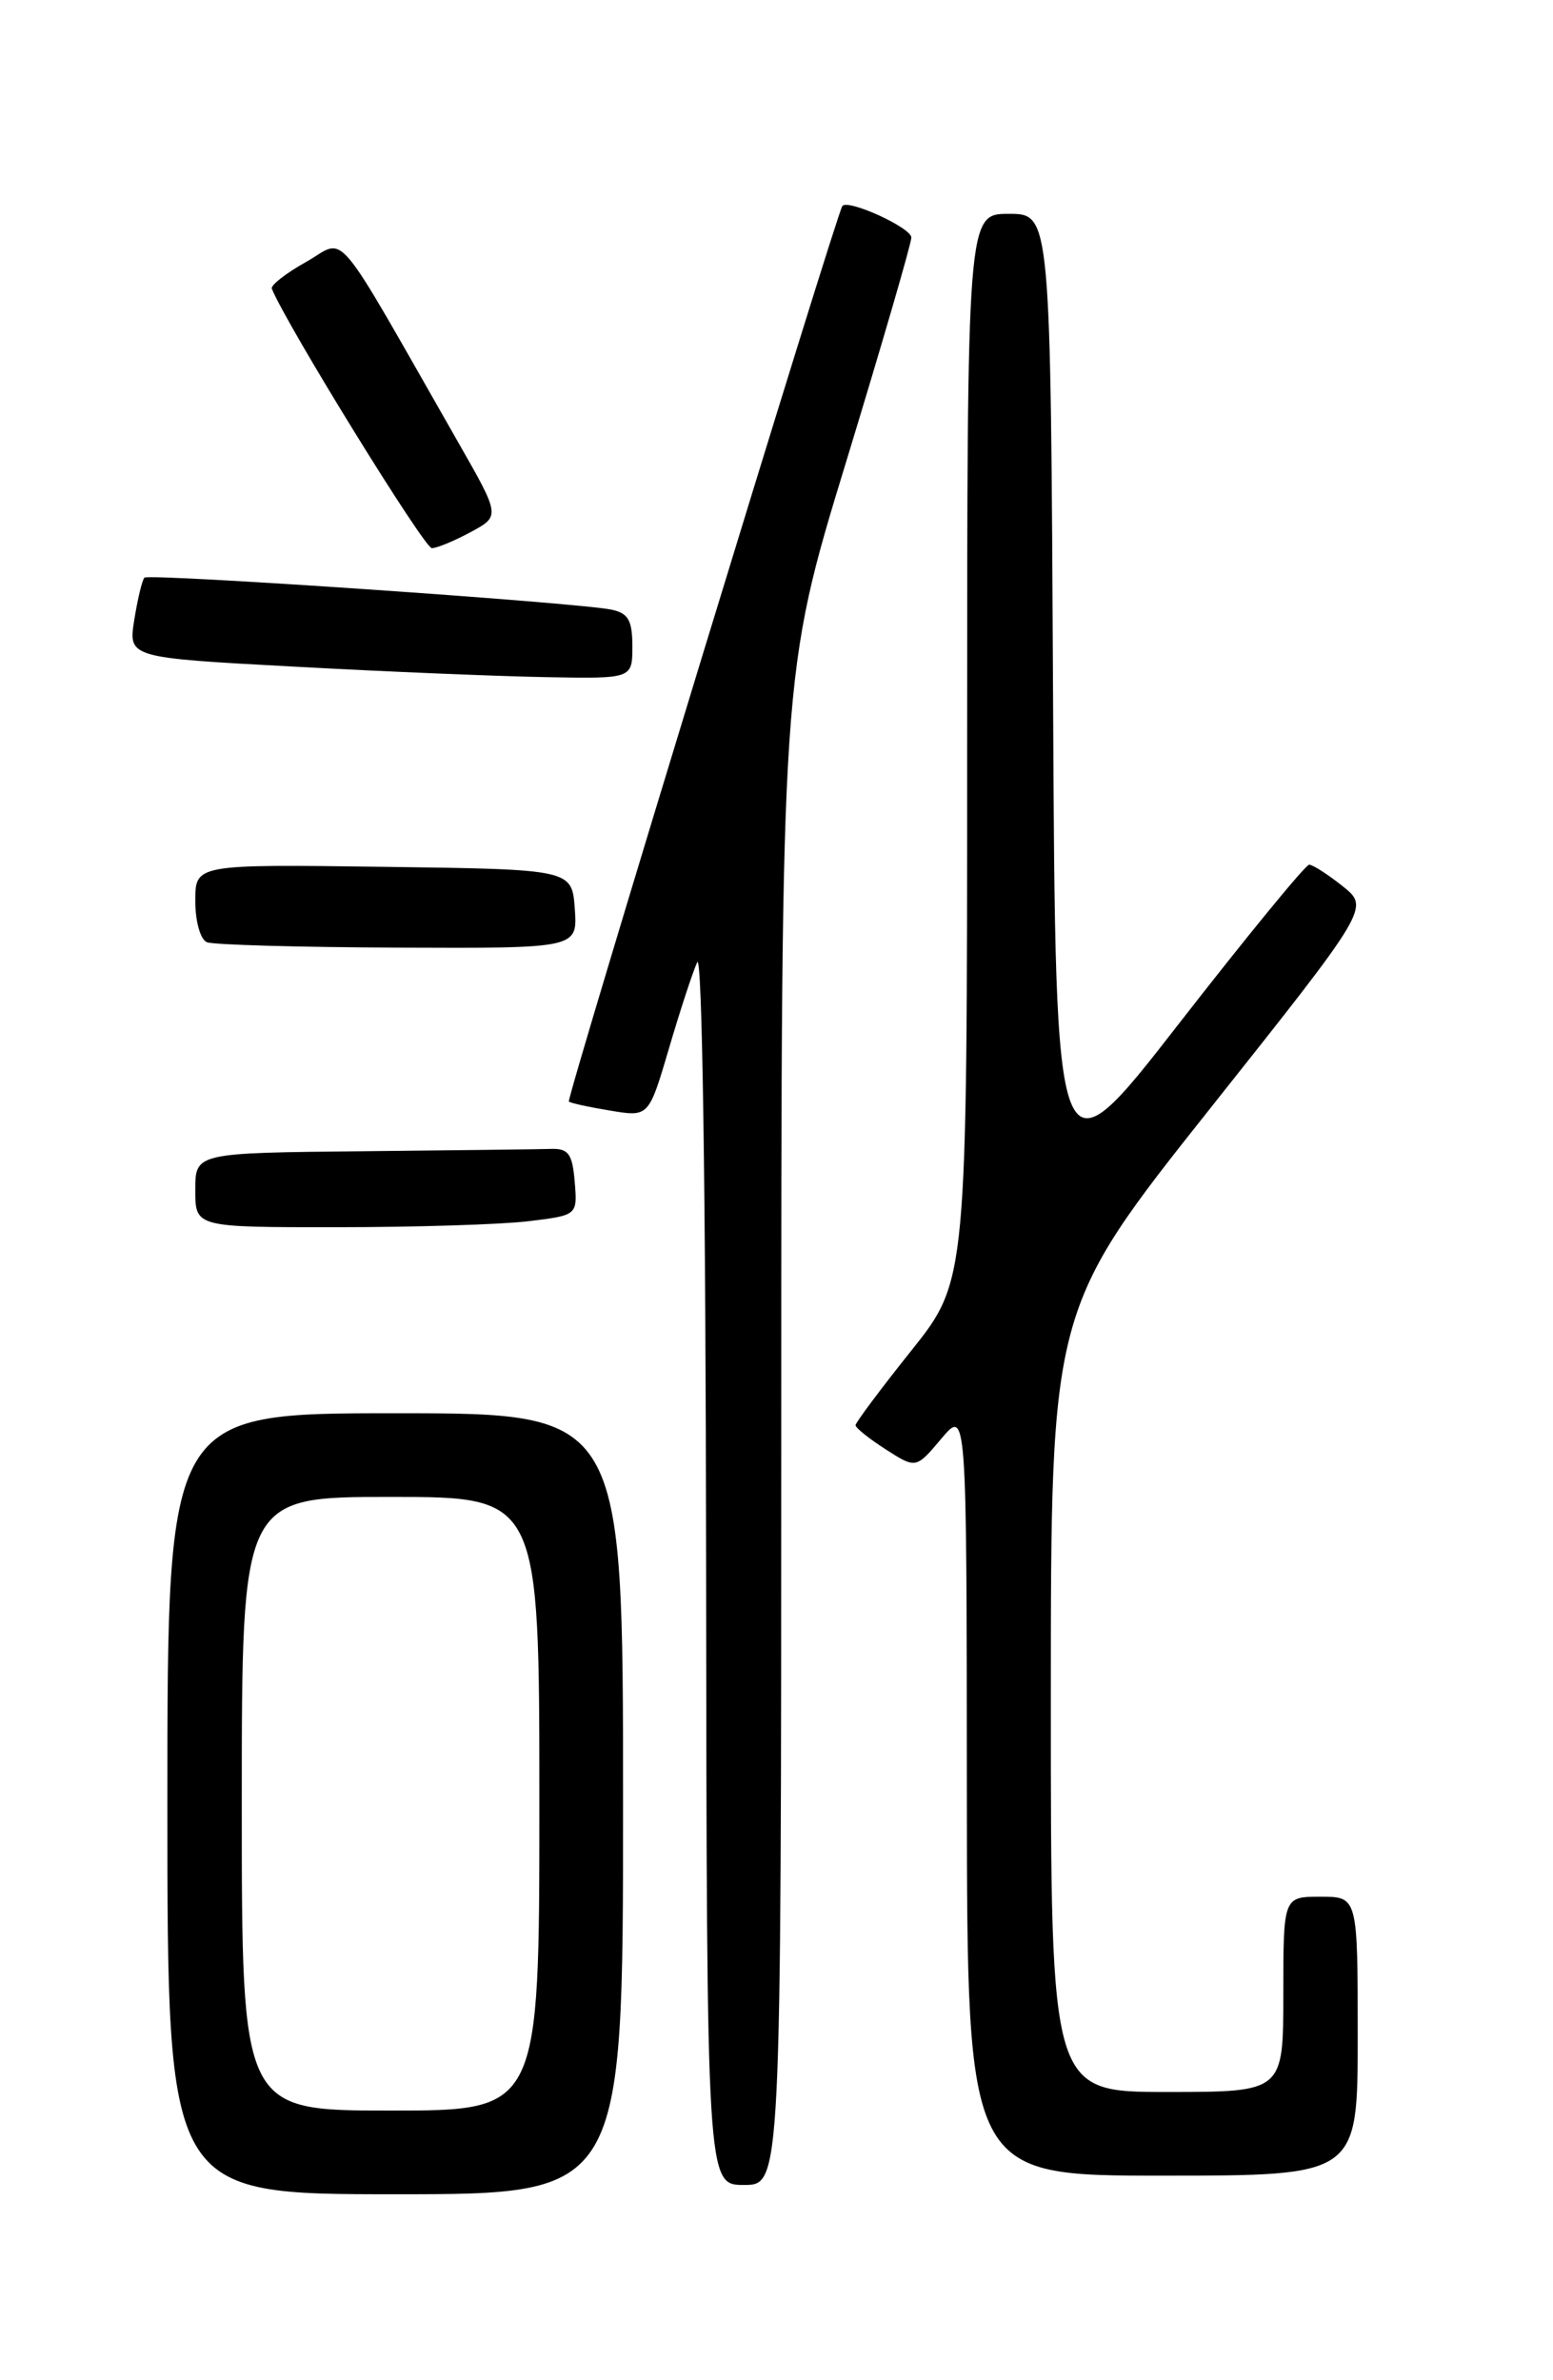 <?xml version="1.0" encoding="UTF-8" standalone="no"?>
<!DOCTYPE svg PUBLIC "-//W3C//DTD SVG 1.1//EN" "http://www.w3.org/Graphics/SVG/1.1/DTD/svg11.dtd" >
<svg xmlns="http://www.w3.org/2000/svg" xmlns:xlink="http://www.w3.org/1999/xlink" version="1.1" viewBox="0 0 167 256">
 <g >
 <path fill="currentColor"
d=" M 67.00 194.00 C 67.00 152.00 67.00 152.00 42.50 152.00 C 18.00 152.00 18.00 152.00 18.00 194.00 C 18.00 236.00 18.00 236.00 42.50 236.00 C 67.00 236.00 67.00 236.00 67.00 194.00 Z  M 84.01 153.75 C 84.01 72.50 84.01 72.50 91.01 49.60 C 94.85 37.00 98.00 26.18 98.00 25.55 C 98.00 24.49 91.19 21.38 90.58 22.16 C 89.96 22.95 60.87 118.21 61.17 118.48 C 61.35 118.64 63.36 119.08 65.63 119.45 C 69.76 120.14 69.76 120.14 71.92 112.82 C 73.10 108.79 74.47 104.60 74.97 103.50 C 75.51 102.29 75.89 127.97 75.93 168.25 C 76.00 235.00 76.00 235.00 80.00 235.00 C 84.00 235.00 84.00 235.00 84.01 153.75 Z  M 146.00 219.00 C 146.00 204.00 146.00 204.00 142.00 204.00 C 138.00 204.00 138.00 204.00 138.00 214.50 C 138.00 225.00 138.00 225.00 125.50 225.00 C 113.00 225.00 113.00 225.00 113.00 182.90 C 113.00 140.80 113.00 140.80 130.14 119.21 C 147.27 97.63 147.27 97.63 144.39 95.32 C 142.80 94.05 141.18 93.01 140.78 93.00 C 140.39 93.00 134.09 100.69 126.78 110.09 C 113.50 127.18 113.50 127.18 113.24 75.09 C 112.98 23.00 112.98 23.00 108.49 23.00 C 104.00 23.00 104.00 23.00 104.00 80.37 C 104.00 137.74 104.00 137.74 98.00 145.26 C 94.70 149.39 92.00 153.01 92.00 153.29 C 92.00 153.57 93.46 154.74 95.25 155.89 C 98.50 157.97 98.50 157.97 101.22 154.74 C 103.95 151.50 103.95 151.50 103.97 192.75 C 104.00 234.00 104.00 234.00 125.00 234.00 C 146.00 234.00 146.00 234.00 146.00 219.00 Z  M 56.80 131.35 C 62.10 130.71 62.10 130.71 61.80 127.10 C 61.55 124.10 61.13 123.51 59.25 123.57 C 58.01 123.61 48.90 123.72 39.00 123.82 C 21.00 124.00 21.00 124.00 21.00 128.00 C 21.00 132.00 21.00 132.00 36.25 131.99 C 44.64 131.99 53.89 131.70 56.80 131.35 Z  M 61.81 97.75 C 61.50 93.50 61.50 93.50 41.25 93.23 C 21.00 92.96 21.00 92.96 21.00 96.90 C 21.00 99.11 21.55 101.05 22.25 101.34 C 22.94 101.62 32.19 101.88 42.81 101.92 C 62.11 102.00 62.11 102.00 61.81 97.75 Z  M 68.00 69.52 C 68.00 66.71 67.56 65.95 65.75 65.57 C 62.09 64.80 16.01 61.65 15.53 62.13 C 15.29 62.38 14.80 64.41 14.44 66.66 C 13.79 70.74 13.79 70.74 31.64 71.70 C 41.46 72.24 53.66 72.74 58.75 72.83 C 68.00 73.00 68.00 73.00 68.00 69.52 Z  M 50.65 57.21 C 53.80 55.50 53.80 55.50 49.23 47.50 C 35.54 23.52 37.35 25.67 32.92 28.17 C 30.74 29.39 29.08 30.69 29.23 31.05 C 30.78 34.90 45.64 58.99 46.44 58.96 C 47.02 58.94 48.92 58.15 50.65 57.21 Z  M 26.00 194.00 C 26.00 161.00 26.00 161.00 42.00 161.00 C 58.00 161.00 58.00 161.00 58.00 194.00 C 58.00 227.00 58.00 227.00 42.00 227.00 C 26.00 227.00 26.00 227.00 26.00 194.00 Z "/>
</g>
</svg>